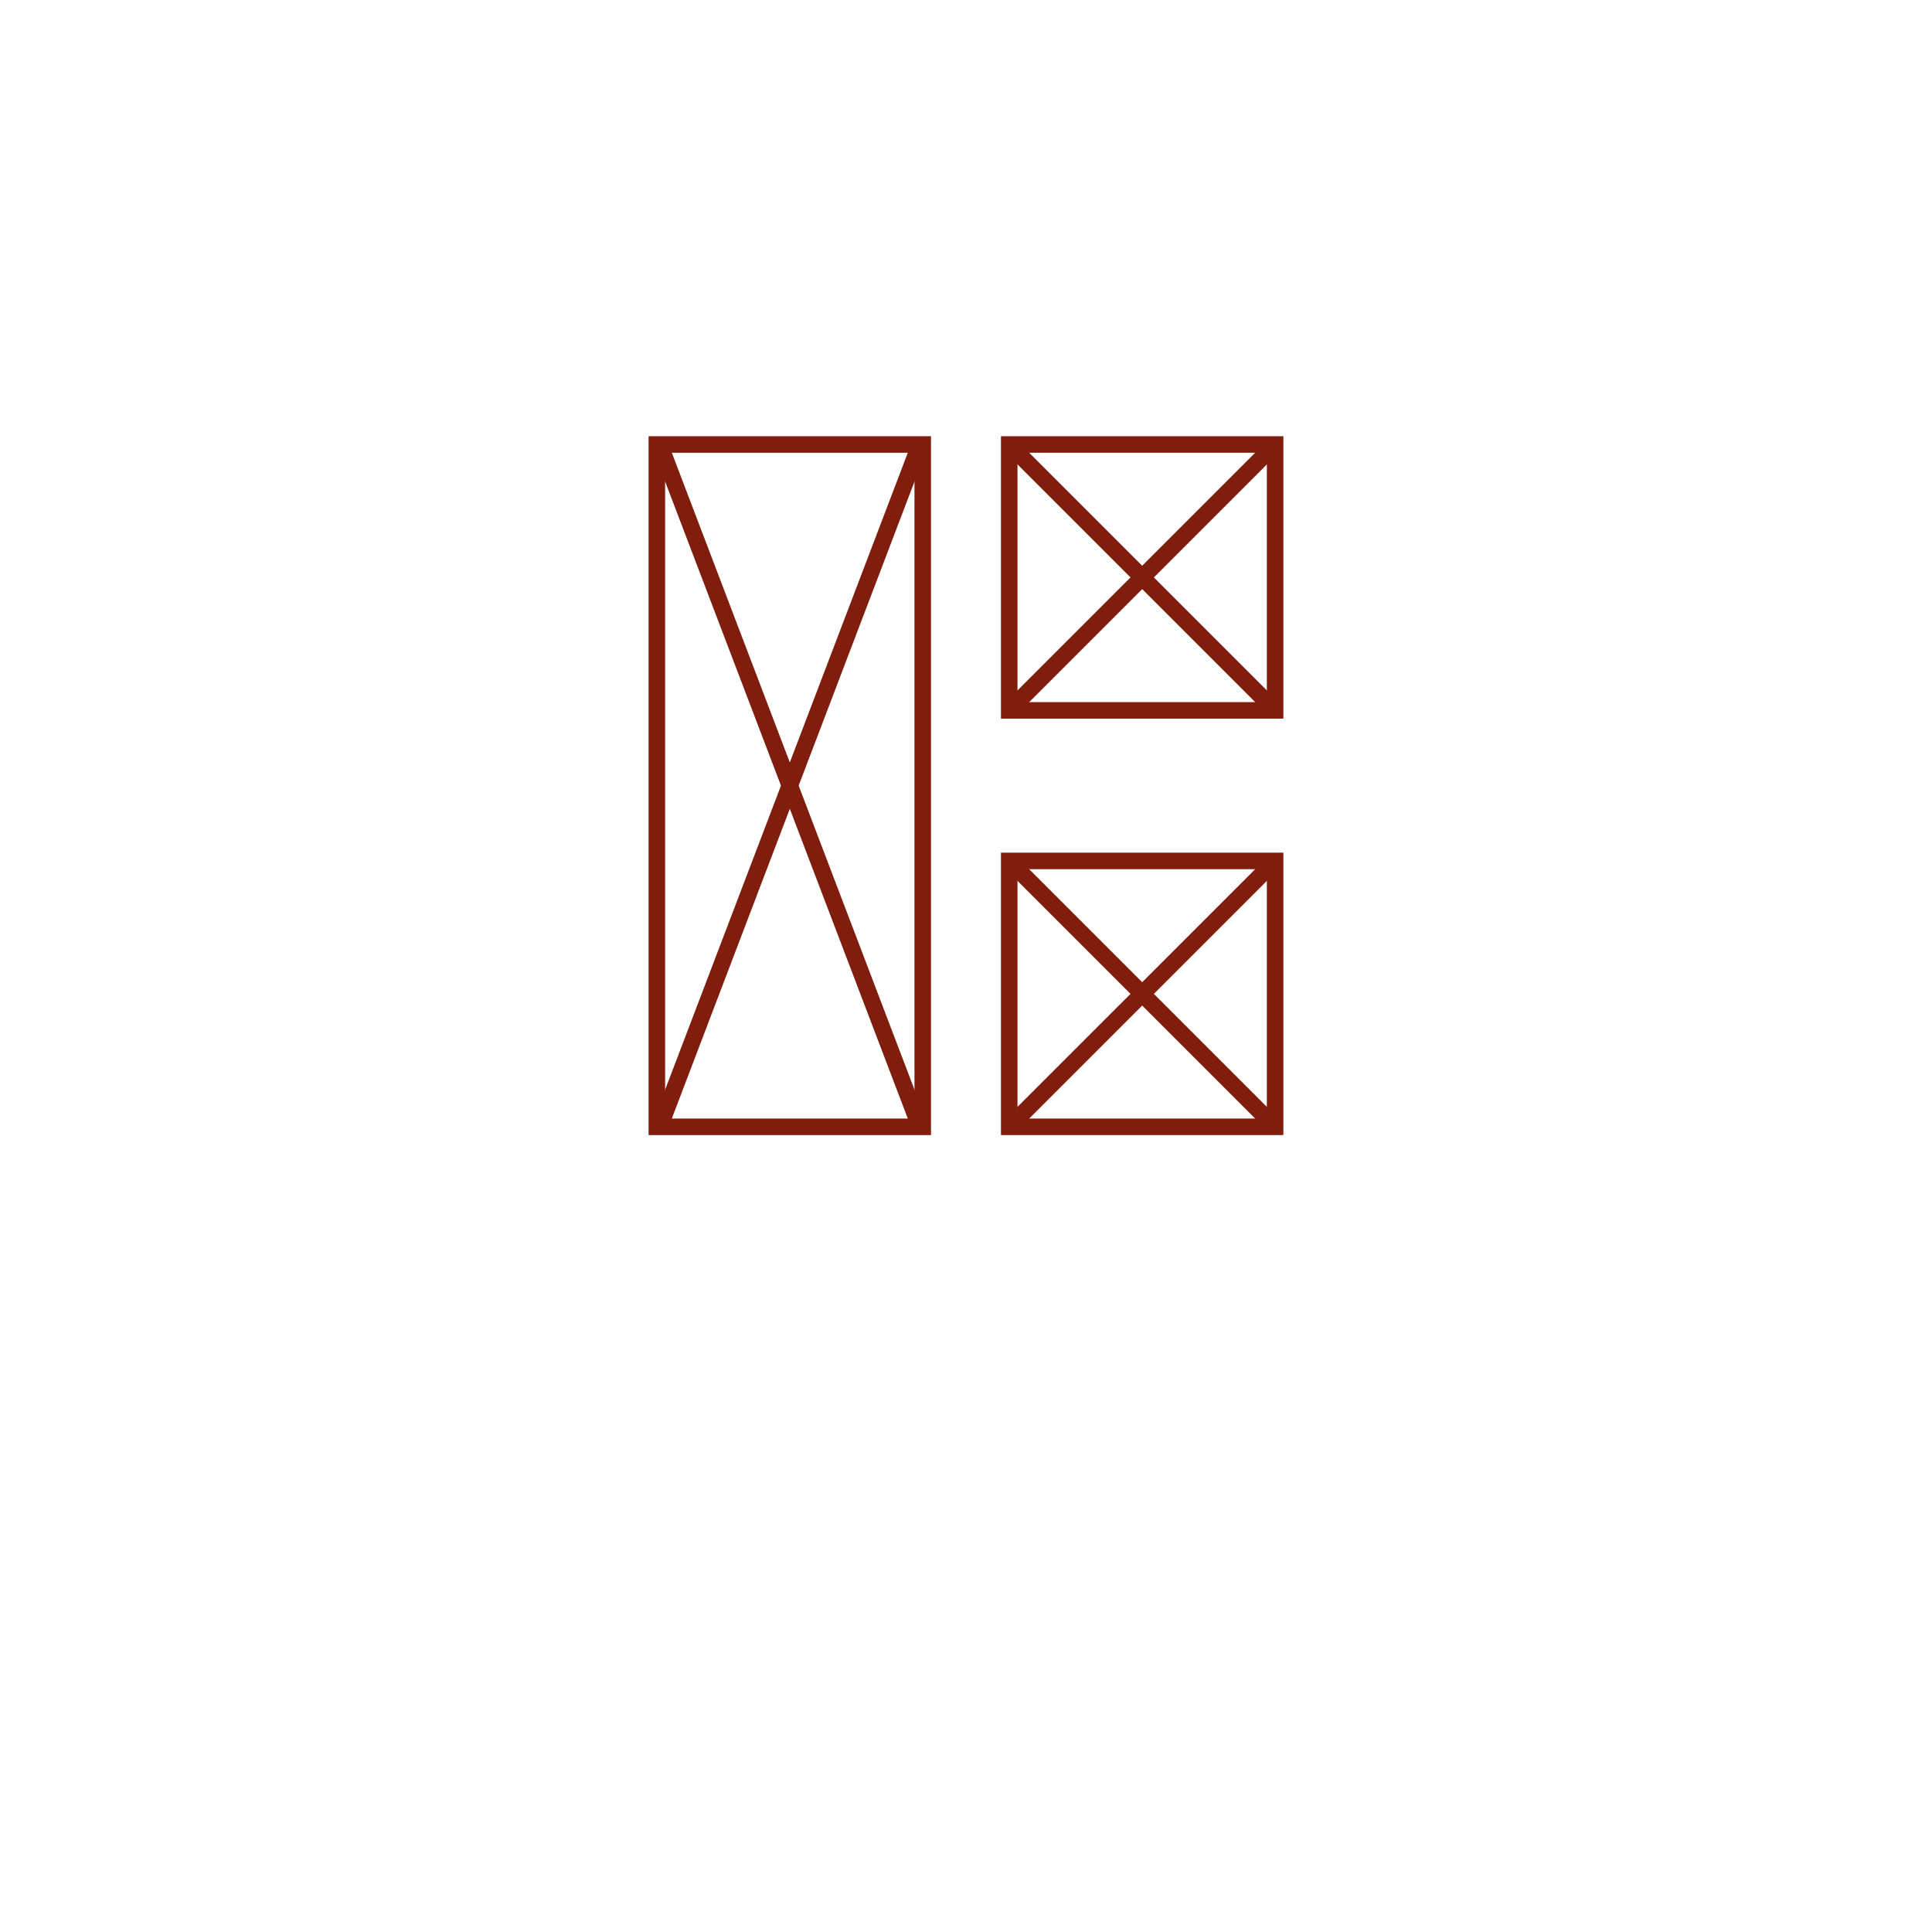 <svg xmlns="http://www.w3.org/2000/svg" xmlns:xlink="http://www.w3.org/1999/xlink" width="81.868" height="81.868" viewBox="0 0 81.868 81.868">
  <defs>
    <filter id="Path_35" x="0" y="0" width="81.868" height="81.868" filterUnits="userSpaceOnUse">
      <feOffset dy="9" input="SourceAlpha"/>
      <feGaussianBlur stdDeviation="5.5" result="blur"/>
      <feFlood flood-opacity="0.161"/>
      <feComposite operator="in" in2="blur"/>
      <feComposite in="SourceGraphic"/>
    </filter>
  </defs>
  <g id="Group_43956" data-name="Group 43956" transform="translate(-1223.135 -898.859)">
    <g id="Group_5" data-name="Group 5" transform="translate(1239.635 906.359)">
      <g transform="matrix(1, 0, 0, 1, -16.5, -7.5)" filter="url(#Path_35)">
        <path id="Path_35-2" data-name="Path 35" d="M842.434,653.868A24.434,24.434,0,1,0,818,629.434,24.434,24.434,0,0,0,842.434,653.868Z" transform="translate(-801.5 -597.5)" fill="#fff"/>
      </g>
    </g>
    <path id="Path_43" data-name="Path 43" d="M837.617,613.35H826.35v28.914h11.267Z" transform="translate(424.619 304.344)" fill="none" stroke="#801d0c" stroke-width="0.7"/>
    <path id="Path_44" data-name="Path 44" d="M848.617,613.35H837.35v11.267h11.267Z" transform="translate(428.551 304.344)" fill="none" stroke="#801d0c" stroke-width="0.7"/>
    <path id="Path_45" data-name="Path 45" d="M848.617,626.35H837.35v11.267h11.267Z" transform="translate(428.551 308.99)" fill="none" stroke="#801d0c" stroke-width="0.7"/>
    <path id="Path_46" data-name="Path 46" d="M826.5,613.5l10.86,28.506" transform="translate(424.673 304.397)" fill="none" stroke="#801d0c" stroke-width="0.7"/>
    <path id="Path_47" data-name="Path 47" d="M837.36,613.5,826.5,642.006" transform="translate(424.673 304.397)" fill="none" stroke="#801d0c" stroke-width="0.7"/>
    <path id="Path_48" data-name="Path 48" d="M837.5,613.5l10.86,10.86" transform="translate(428.605 304.397)" fill="none" stroke="#801d0c" stroke-width="0.7"/>
    <path id="Path_49" data-name="Path 49" d="M848.36,613.5,837.5,624.36" transform="translate(428.605 304.397)" fill="none" stroke="#801d0c" stroke-width="0.7"/>
    <path id="Path_50" data-name="Path 50" d="M837.5,626.5l10.86,10.86" transform="translate(428.605 309.044)" fill="none" stroke="#801d0c" stroke-width="0.7"/>
    <path id="Path_51" data-name="Path 51" d="M848.36,626.5,837.5,637.36" transform="translate(428.605 309.044)" fill="none" stroke="#801d0c" stroke-width="0.7"/>
  </g>
</svg>
